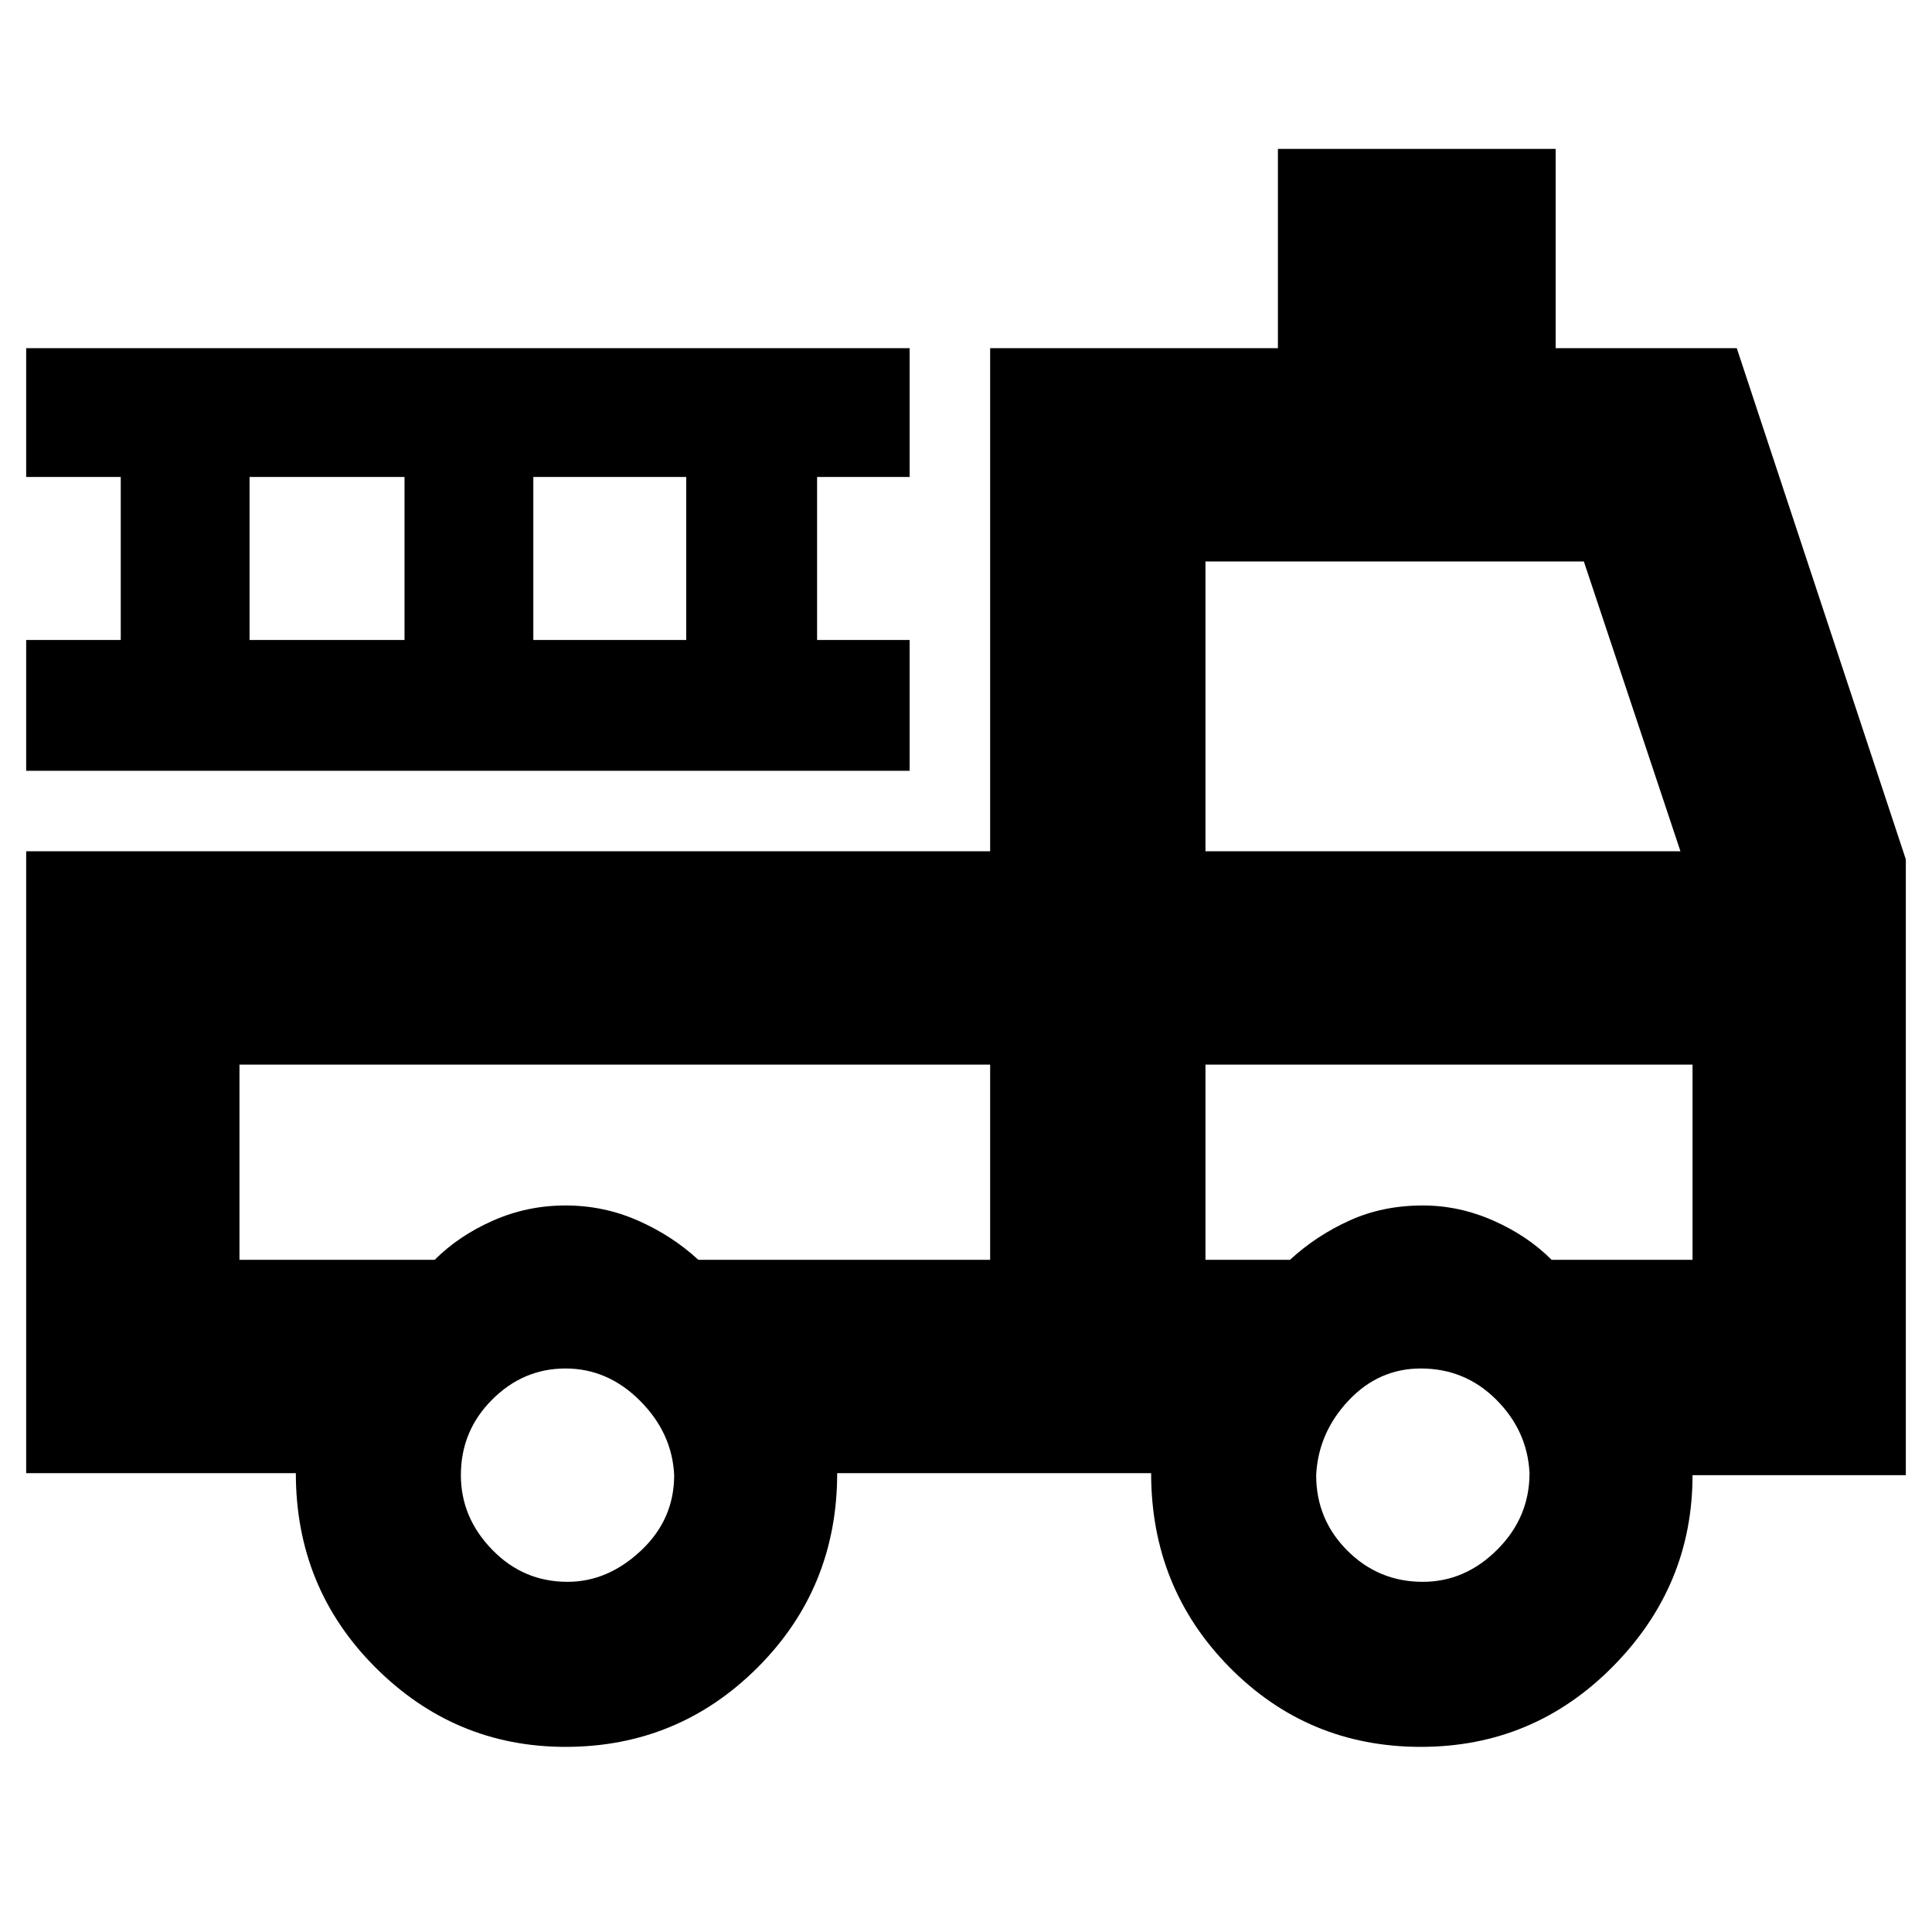 <svg xmlns="http://www.w3.org/2000/svg" height="40" width="40"><path d="M11.708 36.167Q9.417 36.167 7.771 34.521Q6.125 32.875 6.125 30.5H0.542V17.625H20.5V7.208H26.458V3.083H32.208V7.208H35.958L39.458 17.792V30.542H35.042Q35.042 32.833 33.396 34.5Q31.75 36.167 29.417 36.167Q27.083 36.167 25.458 34.521Q23.833 32.875 23.833 30.5H17.333Q17.333 32.875 15.688 34.521Q14.042 36.167 11.708 36.167ZM11.75 32.75Q12.583 32.75 13.271 32.104Q13.958 31.458 13.958 30.542Q13.917 29.667 13.25 29Q12.583 28.333 11.708 28.333Q10.833 28.333 10.188 28.979Q9.542 29.625 9.542 30.542Q9.542 31.417 10.188 32.083Q10.833 32.75 11.75 32.75ZM29.458 32.75Q30.333 32.75 31 32.083Q31.667 31.417 31.667 30.5Q31.625 29.625 30.979 28.979Q30.333 28.333 29.417 28.333Q28.542 28.333 27.917 29Q27.292 29.667 27.25 30.542Q27.25 31.458 27.896 32.104Q28.542 32.75 29.458 32.75ZM4.958 22.042V26.083H9Q9.5 25.583 10.208 25.271Q10.917 24.958 11.708 24.958Q12.5 24.958 13.208 25.271Q13.917 25.583 14.458 26.083H20.5V22.042ZM24.958 26.083H26.708Q27.25 25.583 27.938 25.271Q28.625 24.958 29.458 24.958Q30.208 24.958 30.917 25.271Q31.625 25.583 32.125 26.083H35.042V22.042H24.958ZM24.958 17.625H34.792L32.792 11.625H24.958ZM0.542 15.958V13.25H2.5V9.875H0.542V7.208H18.833V9.875H16.917V13.25H18.833V15.958ZM5.167 13.25H8.375V9.875H5.167ZM11.042 13.25H14.208V9.875H11.042ZM20.5 22.042H14.458Q13.917 22.042 13.208 22.042Q12.5 22.042 11.708 22.042Q10.917 22.042 10.208 22.042Q9.5 22.042 9 22.042H4.958ZM24.958 22.042H35.042H32.125Q31.625 22.042 30.917 22.042Q30.208 22.042 29.417 22.042Q28.625 22.042 27.938 22.042Q27.25 22.042 26.708 22.042H24.958Z"/></svg>